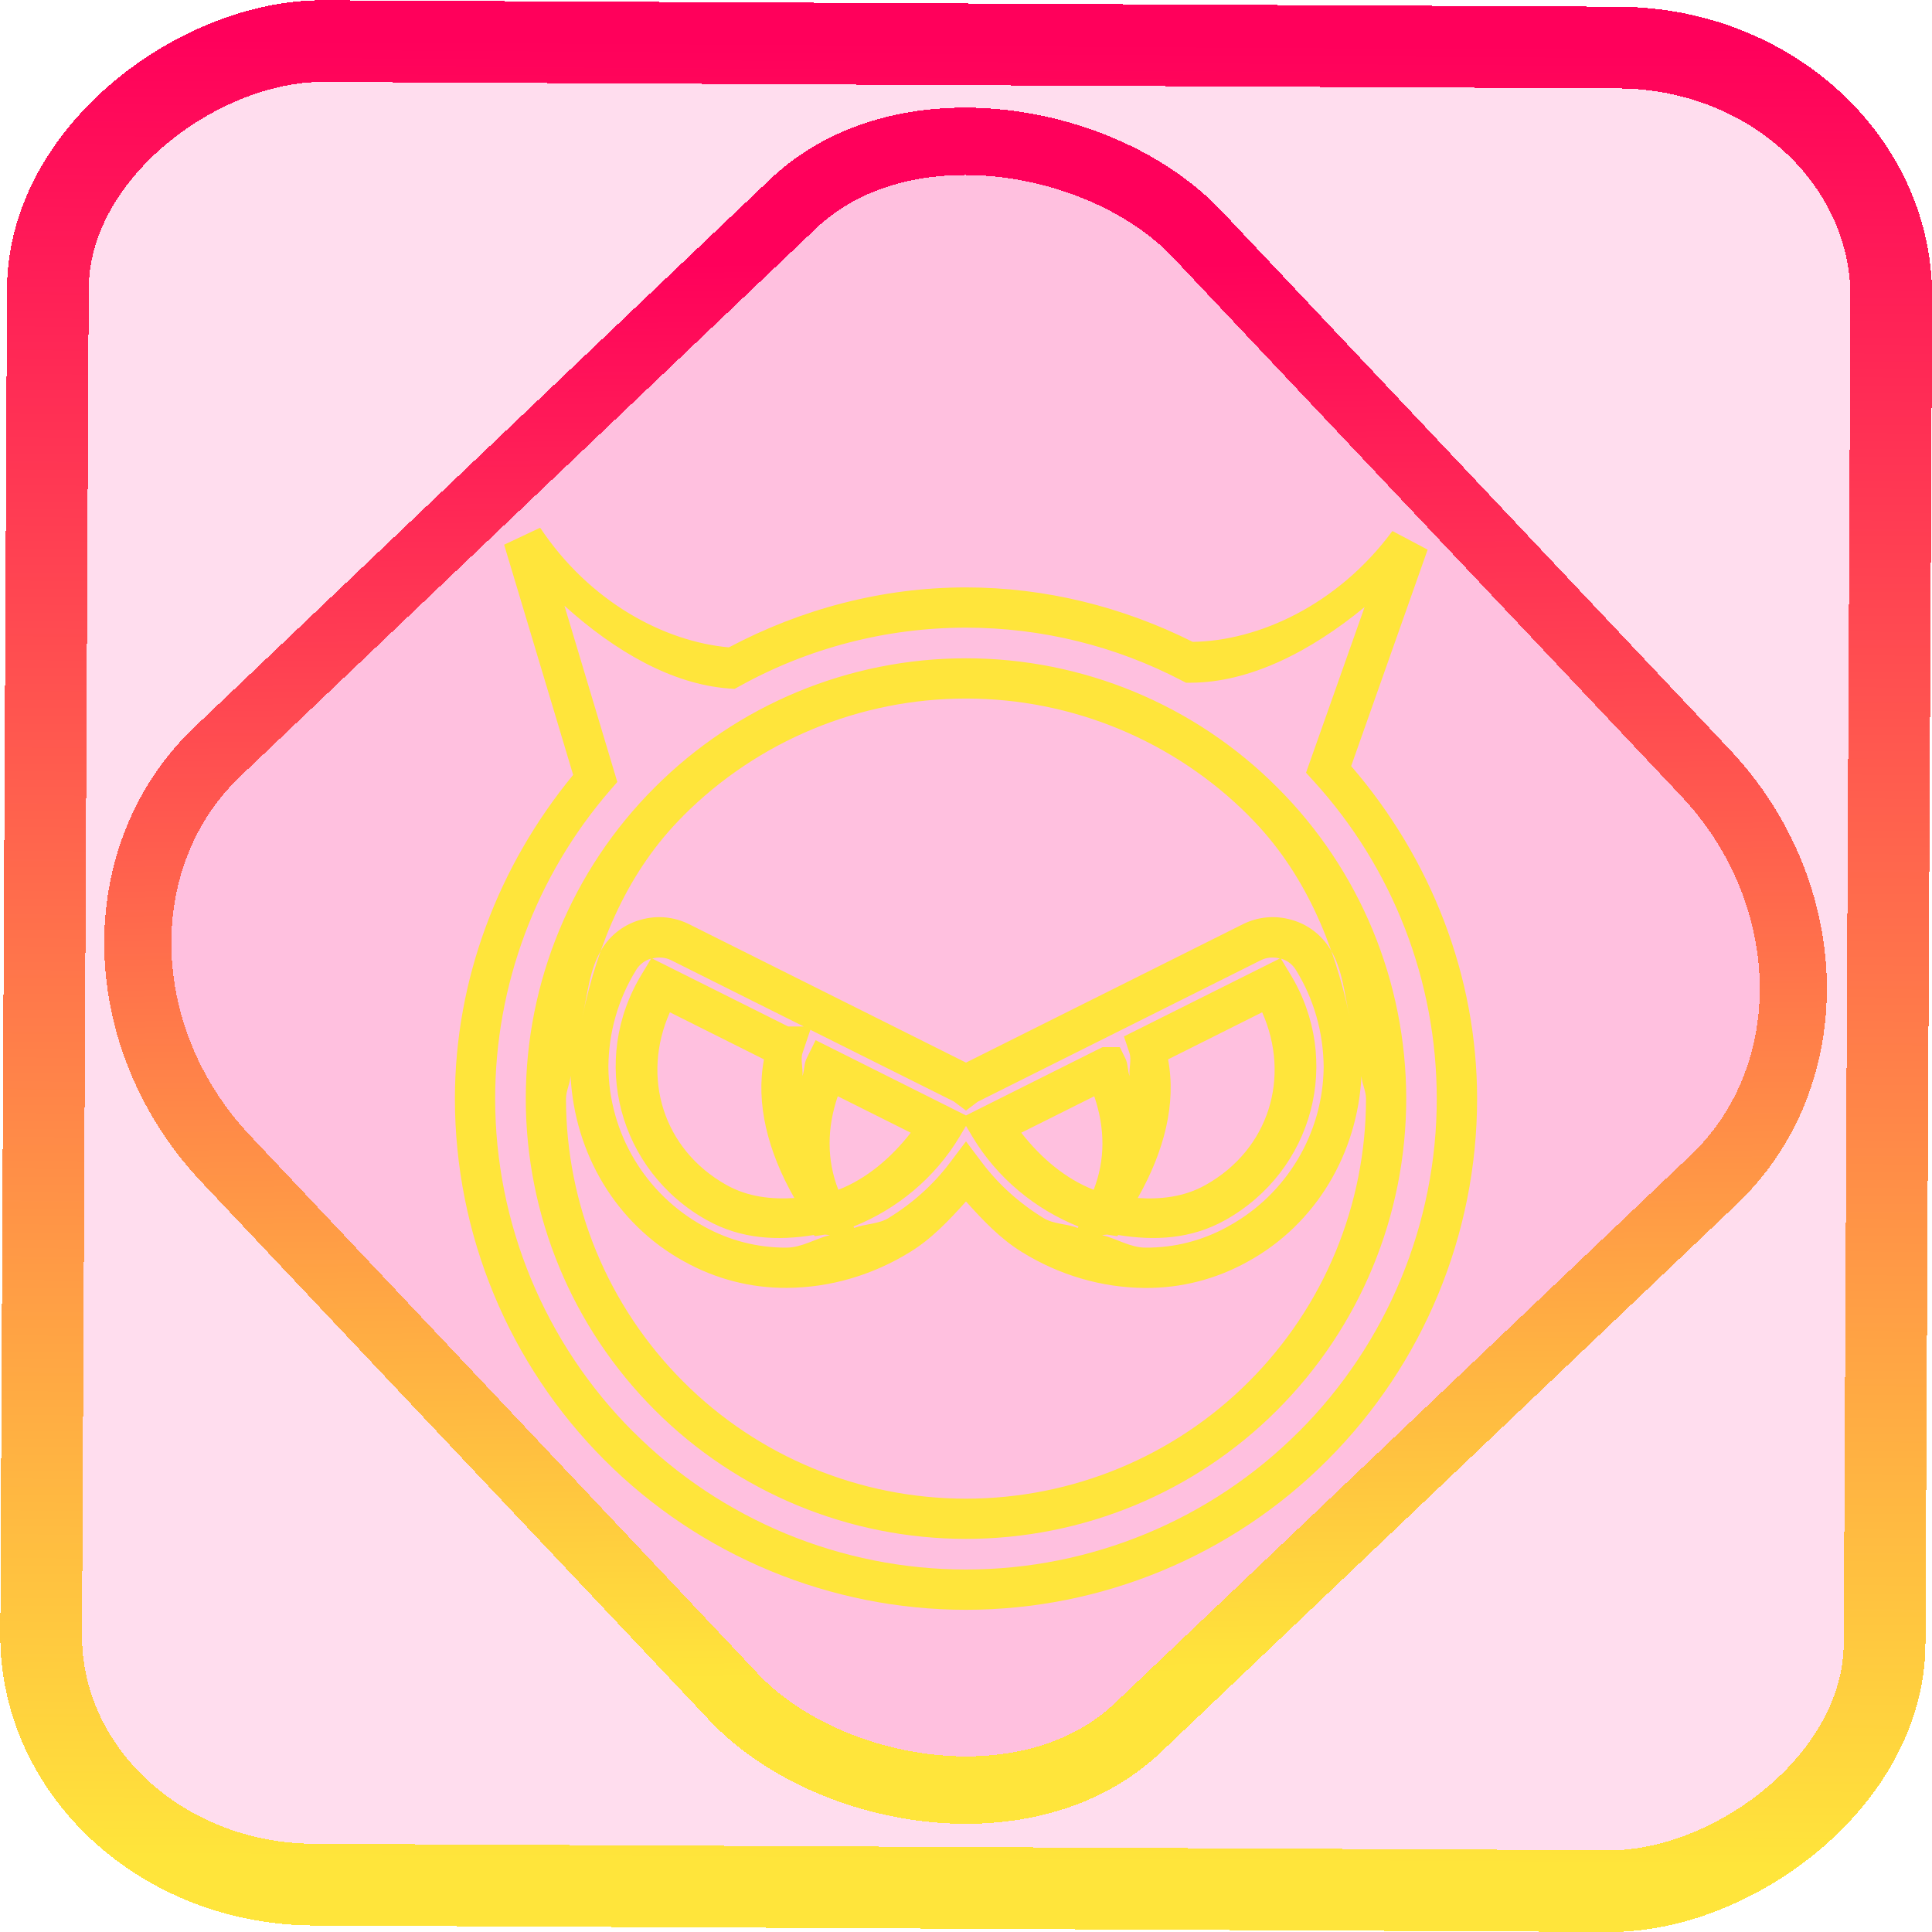 <?xml version="1.0" encoding="UTF-8" standalone="no"?>
<!-- Generator: Gravit.io -->

<svg
   style="isolation:isolate"
   viewBox="0 0 48 48"
   width="48pt"
   height="48pt"
   version="1.1"
   id="svg9"
   sodipodi:docname="clamav.svg"
   inkscape:version="1.1.2 (0a00cf5339, 2022-02-04)"
   xmlns:inkscape="http://www.inkscape.org/namespaces/inkscape"
   xmlns:sodipodi="http://sodipodi.sourceforge.net/DTD/sodipodi-0.dtd"
   xmlns:xlink="http://www.w3.org/1999/xlink"
   xmlns="http://www.w3.org/2000/svg"
   xmlns:svg="http://www.w3.org/2000/svg">
  <defs
     id="defs13">
    <linearGradient
       inkscape:collect="always"
       xlink:href="#_lgradient_19"
       id="linearGradient15"
       x1="-9.685"
       y1="45.161"
       x2="11.988"
       y2="21.735"
       gradientUnits="userSpaceOnUse"
       gradientTransform="matrix(1.115,0,0,1.115,-0.012,-3.328)" />
    <linearGradient
       id="_lgradient_1"
       x1="0"
       y1="0.5"
       x2="1"
       y2="0.5"
       gradientTransform="matrix(48,0,0,46.985,0.495,0.559)"
       gradientUnits="userSpaceOnUse">
      <stop
         offset="0%"
         stop-opacity="1"
         style="stop-color:rgb(255,229,59)"
         id="stop2-3" />
      <stop
         offset="98.696%"
         stop-opacity="1"
         style="stop-color:rgb(255,0,91)"
         id="stop4-6" />
    </linearGradient>
    <linearGradient
       inkscape:collect="always"
       xlink:href="#_lgradient_19"
       id="linearGradient872"
       x1="-12.026"
       y1="6.117"
       x2="-0.085"
       y2="6.117"
       gradientUnits="userSpaceOnUse"
       gradientTransform="matrix(3.836,0,0,3.837,-0.005,-0.003)" />
    <linearGradient
       inkscape:collect="always"
       xlink:href="#_lgradient_19"
       id="linearGradient1112"
       x1="11.803"
       y1="26.442"
       x2="36.197"
       y2="26.442"
       gradientUnits="userSpaceOnUse" />
  </defs>
  <sodipodi:namedview
     id="namedview11"
     pagecolor="#ffffff"
     bordercolor="#666666"
     borderopacity="1.0"
     inkscape:pageshadow="2"
     inkscape:pageopacity="0.0"
     inkscape:pagecheckerboard="0"
     inkscape:document-units="pt"
     showgrid="false"
     inkscape:zoom="3.6128737"
     inkscape:cx="31.969011"
     inkscape:cy="31.969011"
     inkscape:window-width="1056"
     inkscape:window-height="545"
     inkscape:window-x="312"
     inkscape:window-y="127"
     inkscape:window-maximized="0"
     inkscape:current-layer="svg9" />
  <linearGradient
     id="_lgradient_19"
     x1="0.472"
     y1="0.976"
     x2="0.577"
     y2="0.104"
     gradientTransform="matrix(24.394,0,0,26.106,11.803,13.389)"
     gradientUnits="userSpaceOnUse">
    <stop
       offset="0%"
       stop-opacity="1"
       style="stop-color:rgb(255,229,59)"
       id="stop2" />
    <stop
       offset="98.696%"
       stop-opacity="1"
       style="stop-color:rgb(255,0,91)"
       id="stop4" />
  </linearGradient>
  <rect
     x="-46.783"
     y="1.225"
     height="45.8"
     rx="6.184"
     shape-rendering="crispEdges"
     id="rect5-6-7-3"
     ry="6.806"
     transform="matrix(0.005,-1,1,0.005,0,0)"
     style="isolation:isolate;fill:#ff0080;fill-opacity:0.135;stroke:url(#linearGradient872);stroke-width:2.03;stroke-miterlimit:4;stroke-dasharray:none;stroke-opacity:1"
     width="45.802" />
  <rect
     x="-15.687"
     y="17.26"
     height="33.346"
     rx="6.792"
     shape-rendering="crispEdges"
     id="rect5-6-6-6-6"
     style="isolation:isolate;fill:#ff0080;fill-opacity:0.135;stroke:url(#linearGradient15);stroke-width:1.672;stroke-miterlimit:4;stroke-dasharray:none;stroke-opacity:1"
     ry="7.474"
     transform="matrix(0.724,-0.689,0.686,0.727,0,0)"
     width="33.338" />
  <path
     style="color:#000000;fill:url(#linearGradient1112);fill-rule:evenodd;-inkscape-stroke:none"
     d="m 13.42,13.111 -0.895,0.422 1.715,5.719 c -1.862,2.264 -2.938,5.087 -2.938,8.045 0,3.365 1.337,6.597 3.719,8.979 2.377,2.382 5.613,3.719 8.979,3.719 3.365,0 6.602,-1.336 8.979,-3.719 2.382,-2.382 3.719,-5.613 3.719,-8.979 0,-3.056 -1.148,-5.966 -3.129,-8.264 l 1.9,-5.377 -0.875,-0.463 c -1.36,1.841 -3.33,2.73 -4.961,2.754 C 27.897,15.078 25.975,14.594 24,14.594 c -2.074,0 -4.089,0.535 -5.891,1.49 -1.598,-0.143 -3.454,-1.119 -4.689,-2.973 z m 0.604,1.939 c 1.26,1.137 2.673,1.949 4.08,2.055 l 0.148,0.01 0.131,-0.072 C 20.086,16.1 22.019,15.594 24,15.594 c 1.881,0 3.717,0.457 5.355,1.311 l 0.111,0.057 h 0.123 c 1.451,-0.006 2.957,-0.763 4.314,-1.879 l -1.455,4.115 0.201,0.221 c 1.956,2.149 3.047,4.956 3.047,7.879 0,3.1 -1.231,6.077 -3.426,8.271 h -0.002 C 30.081,37.762 27.1,38.994 24,38.994 c -3.1,0 -6.081,-1.232 -8.27,-3.426 h -0.002 c -2.194,-2.194 -3.426,-5.171 -3.426,-8.271 0,-2.825 1.02,-5.542 2.855,-7.662 l 0.18,-0.207 z M 24,16.355 c -2.902,0 -5.687,1.156 -7.734,3.209 -2.053,2.048 -3.203,4.832 -3.203,7.732 0,2.902 1.15,5.682 3.203,7.734 2.048,2.054 4.833,3.203 7.734,3.203 2.902,0 5.686,-1.149 7.734,-3.203 2.053,-2.053 3.203,-4.833 3.203,-7.734 0,-2.9 -1.15,-5.685 -3.203,-7.732 C 29.687,17.511 26.902,16.355 24,16.355 Z m 0,1 c 2.637,0 5.167,1.049 7.027,2.914 v 0.002 c 1.372,1.368 2.115,3.145 2.51,5.014 -0.138,-0.581 -0.173,-1.192 -0.488,-1.703 -0.217,-0.357 -0.562,-0.62 -0.965,-0.73 -0.404,-0.117 -0.833,-0.076 -1.203,0.109 L 24,26.4 17.119,22.961 c -0.37,-0.185 -0.799,-0.226 -1.203,-0.109 -0.403,0.11 -0.748,0.372 -0.965,0.729 -3.35e-4,5.41e-4 3.34e-4,0.001 0,0.002 -0.315,0.511 -0.35,1.123 -0.488,1.703 0.395,-1.869 1.138,-3.646 2.51,-5.014 v -0.002 C 18.833,18.404 21.363,17.355 24,17.355 Z m -7.797,6.459 c 0.154,-0.042 0.327,-0.03 0.469,0.041 l 3.297,1.648 h -0.387 z m 15.594,0 L 27.924,25.75 28.062,26.164 c 0.054,0.16 -0.017,0.388 0.002,0.57 -0.055,-0.145 -0.035,-0.298 -0.105,-0.439 L 27.822,26.016 H 27.393 L 27.287,26.068 24.363,27.531 24,27.713 23.637,27.531 l -3.373,-1.688 -0.223,0.451 c -0.07,0.142 -0.05,0.295 -0.105,0.439 0.019,-0.183 -0.052,-0.41 0.002,-0.57 l 0.195,-0.578 3.566,1.781 0.004,0.004 L 24,27.592 24.287,27.375 c -0.002,0.001 0.003,-0.003 0.002,-0.002 l 7.039,-3.518 c 0.141,-0.071 0.315,-0.083 0.469,-0.041 z m -15.619,0.002 -0.23,0.381 c -1.313,2.148 -0.576,4.894 1.617,6.119 h 0.002 c 0.85,0.475 1.763,0.513 2.654,0.367 l 0.021,0.031 0.252,-0.041 0.125,0.012 c -0.365,0.091 -0.698,0.31 -1.074,0.312 h -0.002 c -0.722,0.005 -1.429,-0.178 -2.059,-0.529 l -0.002,-0.002 c -1.447,-0.792 -2.355,-2.314 -2.367,-3.961 0.006,-0.852 0.242,-1.683 0.686,-2.4 l 0.002,-0.002 v -0.002 c 0.087,-0.143 0.219,-0.242 0.375,-0.285 z m 15.645,0 c 0.156,0.043 0.288,0.142 0.375,0.285 v 0.002 l 0.002,0.002 c 0.444,0.718 0.679,1.548 0.686,2.4 -0.012,1.647 -0.92,3.169 -2.367,3.961 l -0.002,0.002 c -0.629,0.351 -1.336,0.535 -2.059,0.529 h -0.002 c -0.377,-0.002 -0.709,-0.222 -1.074,-0.312 l 0.125,-0.012 0.252,0.041 0.021,-0.031 c 0.891,0.145 1.804,0.108 2.654,-0.367 h 0.002 c 2.193,-1.226 2.93,-3.971 1.617,-6.119 z m -15.18,1.334 2.338,1.17 c -0.208,1.091 0.09,2.278 0.754,3.445 -0.577,0.035 -1.152,-0.027 -1.682,-0.322 -1.589,-0.888 -2.123,-2.693 -1.41,-4.293 z m 14.715,0 c 0.712,1.6 0.179,3.405 -1.41,4.293 -0.529,0.296 -1.105,0.358 -1.682,0.322 0.664,-1.167 0.962,-2.355 0.754,-3.445 z m -17.182,1.58 c 0.095,1.919 1.127,3.682 2.822,4.611 5.59e-4,3.12e-4 0.001,-3.12e-4 0.002,0 8.36e-4,4.58e-4 0.001,0.002 0.002,0.002 0.778,0.433 1.654,0.661 2.549,0.654 1.081,-0.006 2.138,-0.322 3.059,-0.891 C 23.146,30.778 23.579,30.318 24,29.85 c 0.421,0.468 0.854,0.928 1.391,1.258 0.92,0.569 1.978,0.885 3.059,0.891 0.895,0.007 1.771,-0.221 2.549,-0.654 l 0.004,-0.002 c 1.695,-0.93 2.727,-2.693 2.822,-4.611 0.011,0.195 0.113,0.37 0.113,0.566 0,2.637 -1.044,5.162 -2.91,7.027 C 29.168,36.189 26.637,37.234 24,37.234 c -2.637,0 -5.168,-1.045 -7.027,-2.91 C 15.107,32.458 14.062,29.934 14.062,27.297 c 0,-0.196 0.102,-0.372 0.113,-0.566 z m 6.639,0.506 1.812,0.906 c -0.492,0.632 -1.101,1.145 -1.799,1.418 -0.288,-0.739 -0.286,-1.526 -0.014,-2.324 z m 6.371,0 c 0.273,0.798 0.275,1.585 -0.014,2.324 -0.698,-0.273 -1.307,-0.786 -1.799,-1.418 z M 24,27.973 l 0.156,0.262 c 0.616,1.035 1.573,1.814 2.639,2.238 l -0.02,0.035 c -0.281,-0.11 -0.597,-0.089 -0.857,-0.25 h -0.002 v -0.002 C 25.328,29.895 24.811,29.431 24.398,28.885 L 24,28.357 23.602,28.885 c -0.412,0.546 -0.93,1.01 -1.518,1.371 v 0.002 h -0.002 c -0.26,0.161 -0.576,0.14 -0.857,0.25 l -0.02,-0.035 c 1.065,-0.424 2.023,-1.203 2.639,-2.238 z"
     id="path7" />
</svg>
